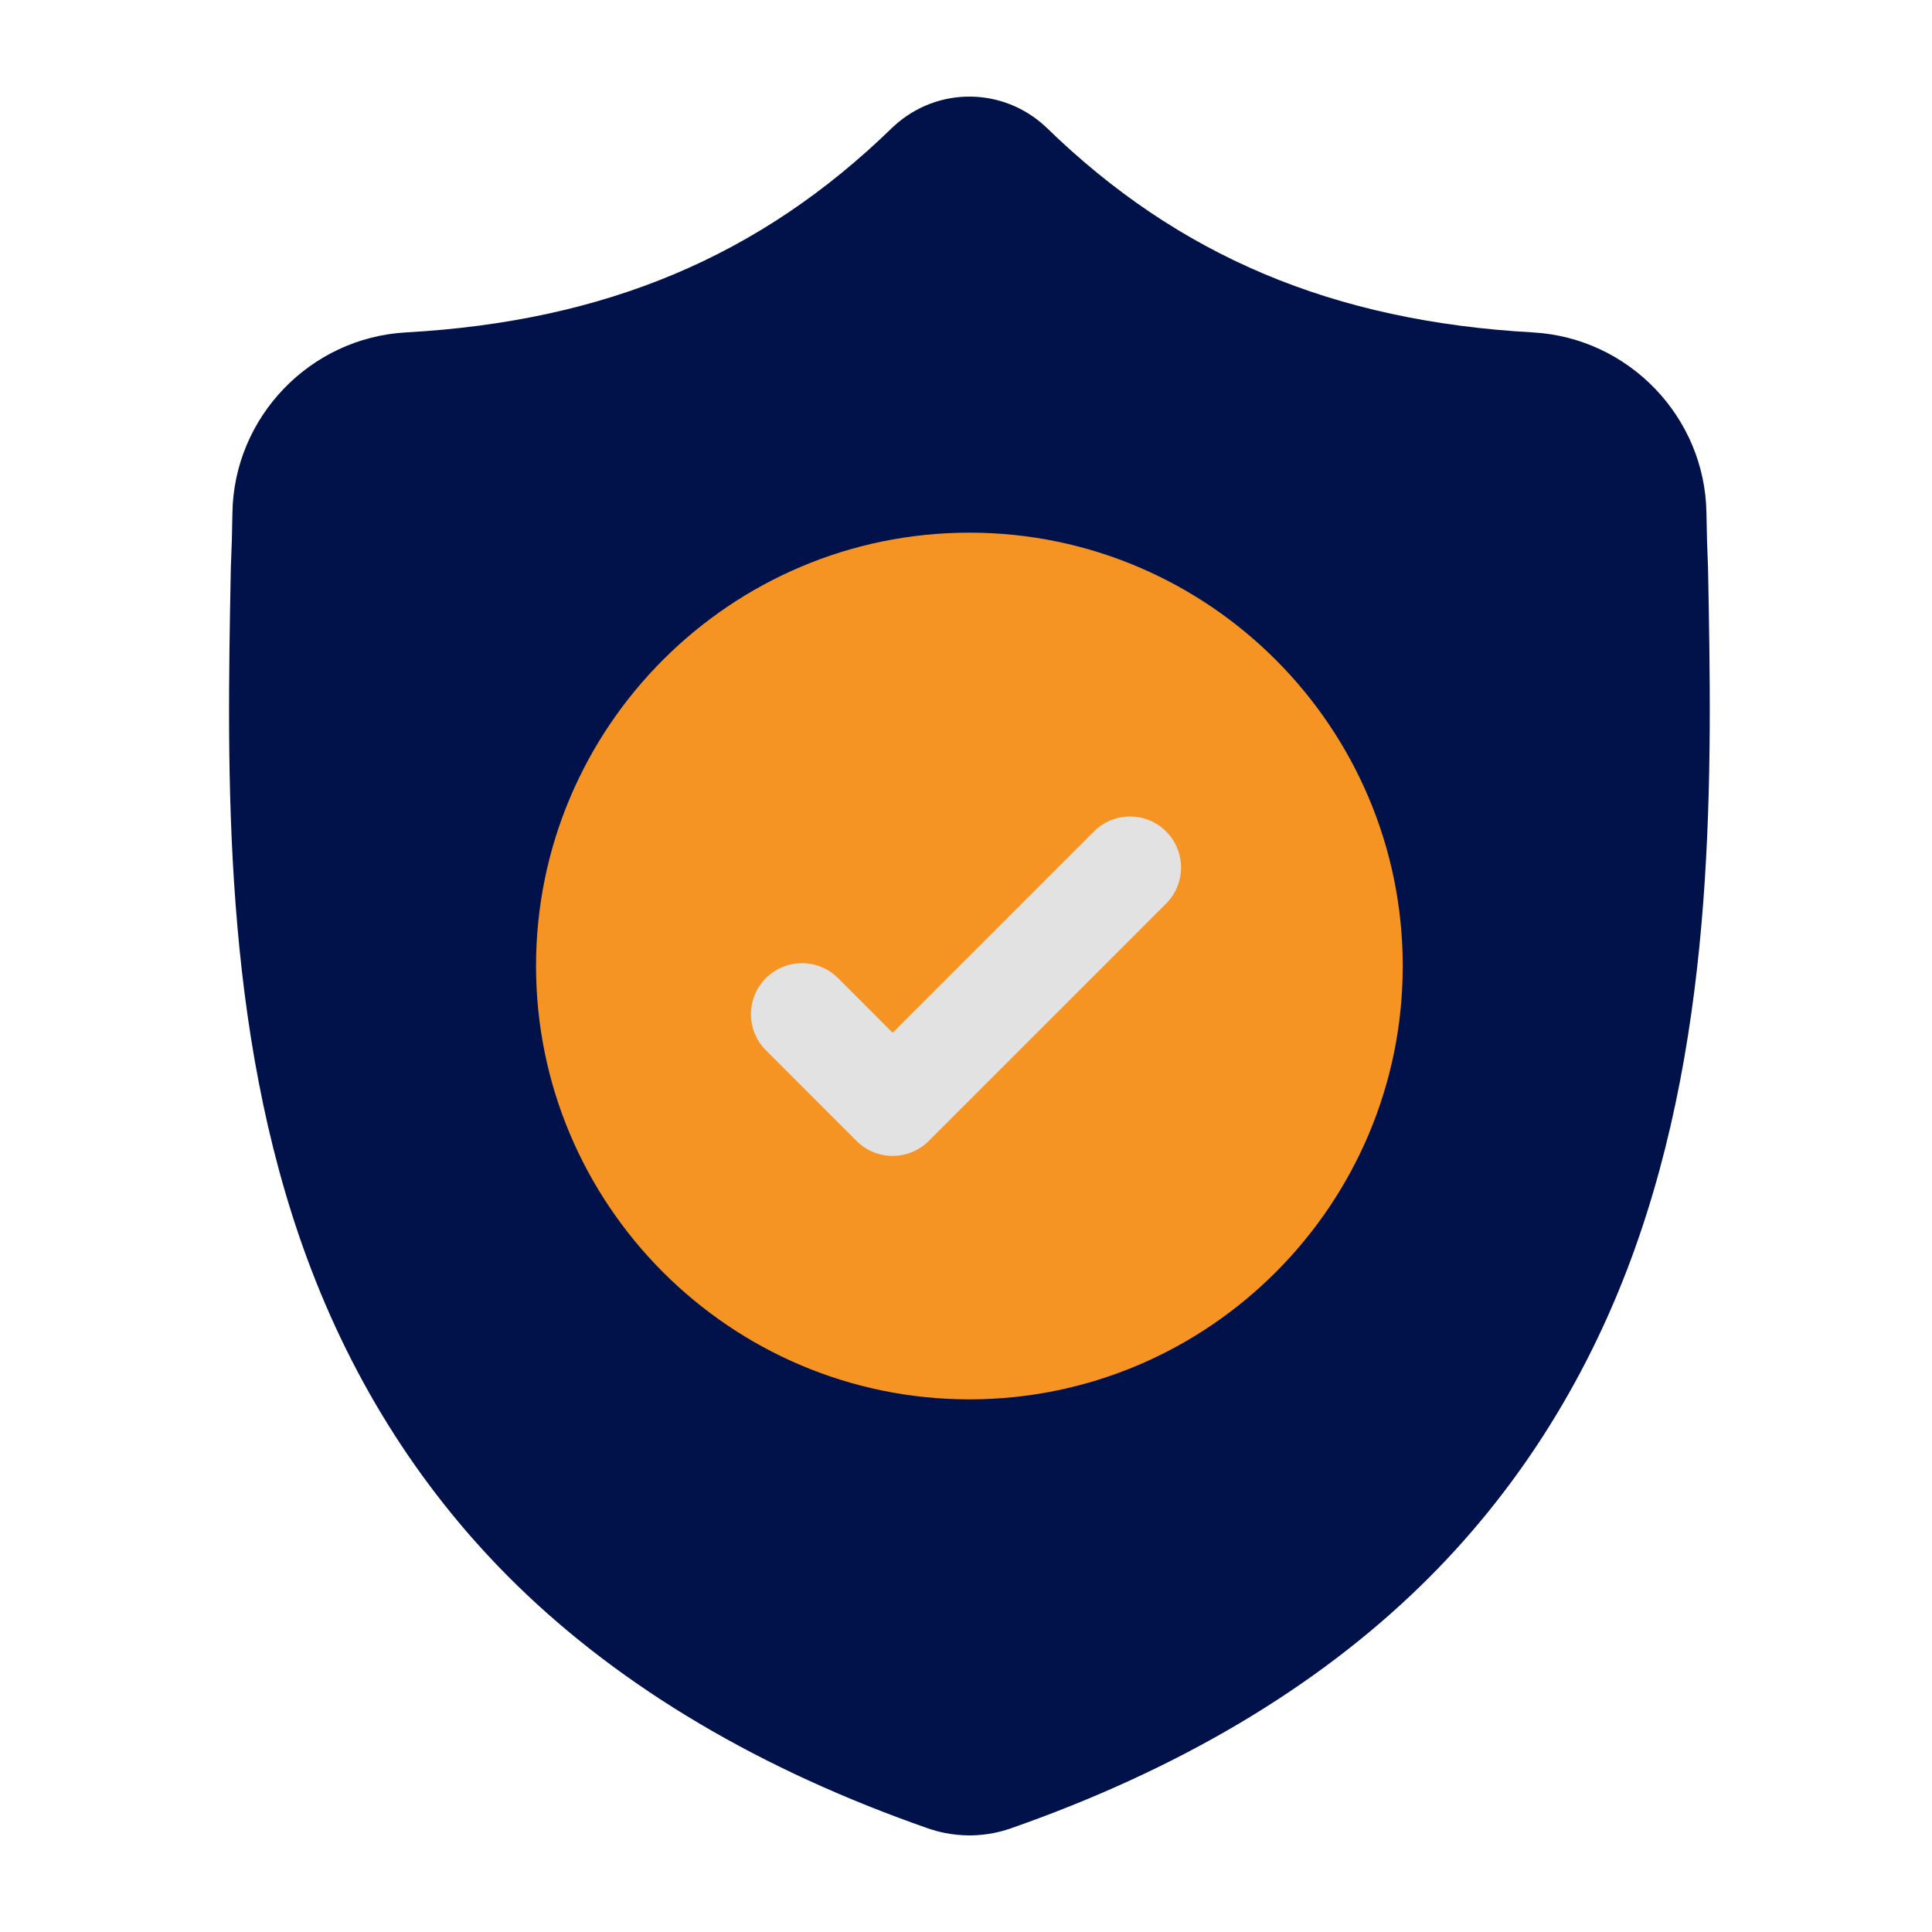 <svg width="100" height="100" viewBox="0 0 100 100" fill="none" xmlns="http://www.w3.org/2000/svg">
<g clip-path="url(#clip0)">
<path d="M84.449 65.102C82.03 71.658 78.372 77.358 73.574 82.043C68.113 87.376 60.962 91.613 52.32 94.635C52.037 94.734 51.741 94.815 51.444 94.875C51.051 94.953 50.651 94.995 50.255 95H50.177C49.755 95 49.331 94.957 48.91 94.875C48.612 94.815 48.321 94.734 48.038 94.638C39.386 91.62 32.226 87.385 26.76 82.052C21.96 77.367 18.302 71.67 15.887 65.114C11.495 53.194 11.744 40.062 11.946 29.51L11.949 29.348C11.989 28.477 12.016 27.561 12.03 26.55C12.104 21.588 16.049 17.483 21.012 17.206C31.36 16.628 39.365 13.254 46.204 6.587L46.264 6.532C47.4 5.49 48.831 4.979 50.255 5.001C51.628 5.019 52.996 5.529 54.091 6.532L54.15 6.587C60.991 13.254 68.996 16.628 79.343 17.206C84.306 17.483 88.252 21.588 88.325 26.55C88.34 27.568 88.366 28.482 88.406 29.348L88.408 29.416C88.609 39.989 88.858 53.146 84.449 65.102Z" fill="#001249"/>
<path d="M72.606 50C72.606 62.341 62.586 72.387 50.255 72.431H50.176C37.809 72.431 27.745 62.368 27.745 50C27.745 37.633 37.809 27.57 50.176 27.57H50.255C62.586 27.614 72.606 37.66 72.606 50Z" fill="#F59323"/>
<path d="M60.357 46.77L50.255 56.873L48.072 59.056C47.556 59.572 46.88 59.829 46.204 59.829C45.528 59.829 44.852 59.572 44.336 59.056L39.643 54.361C38.611 53.33 38.611 51.659 39.643 50.627C40.673 49.596 42.345 49.596 43.377 50.627L46.204 53.455L56.623 43.036C57.654 42.004 59.327 42.004 60.357 43.036C61.388 44.067 61.388 45.74 60.357 46.77Z" fill="#E2E2E2"/>
</g>
<defs>
<clipPath id="clip0">
<rect width="90" height="90" fill="white" transform="translate(5 5)"/>
</clipPath>
</defs>
</svg>
